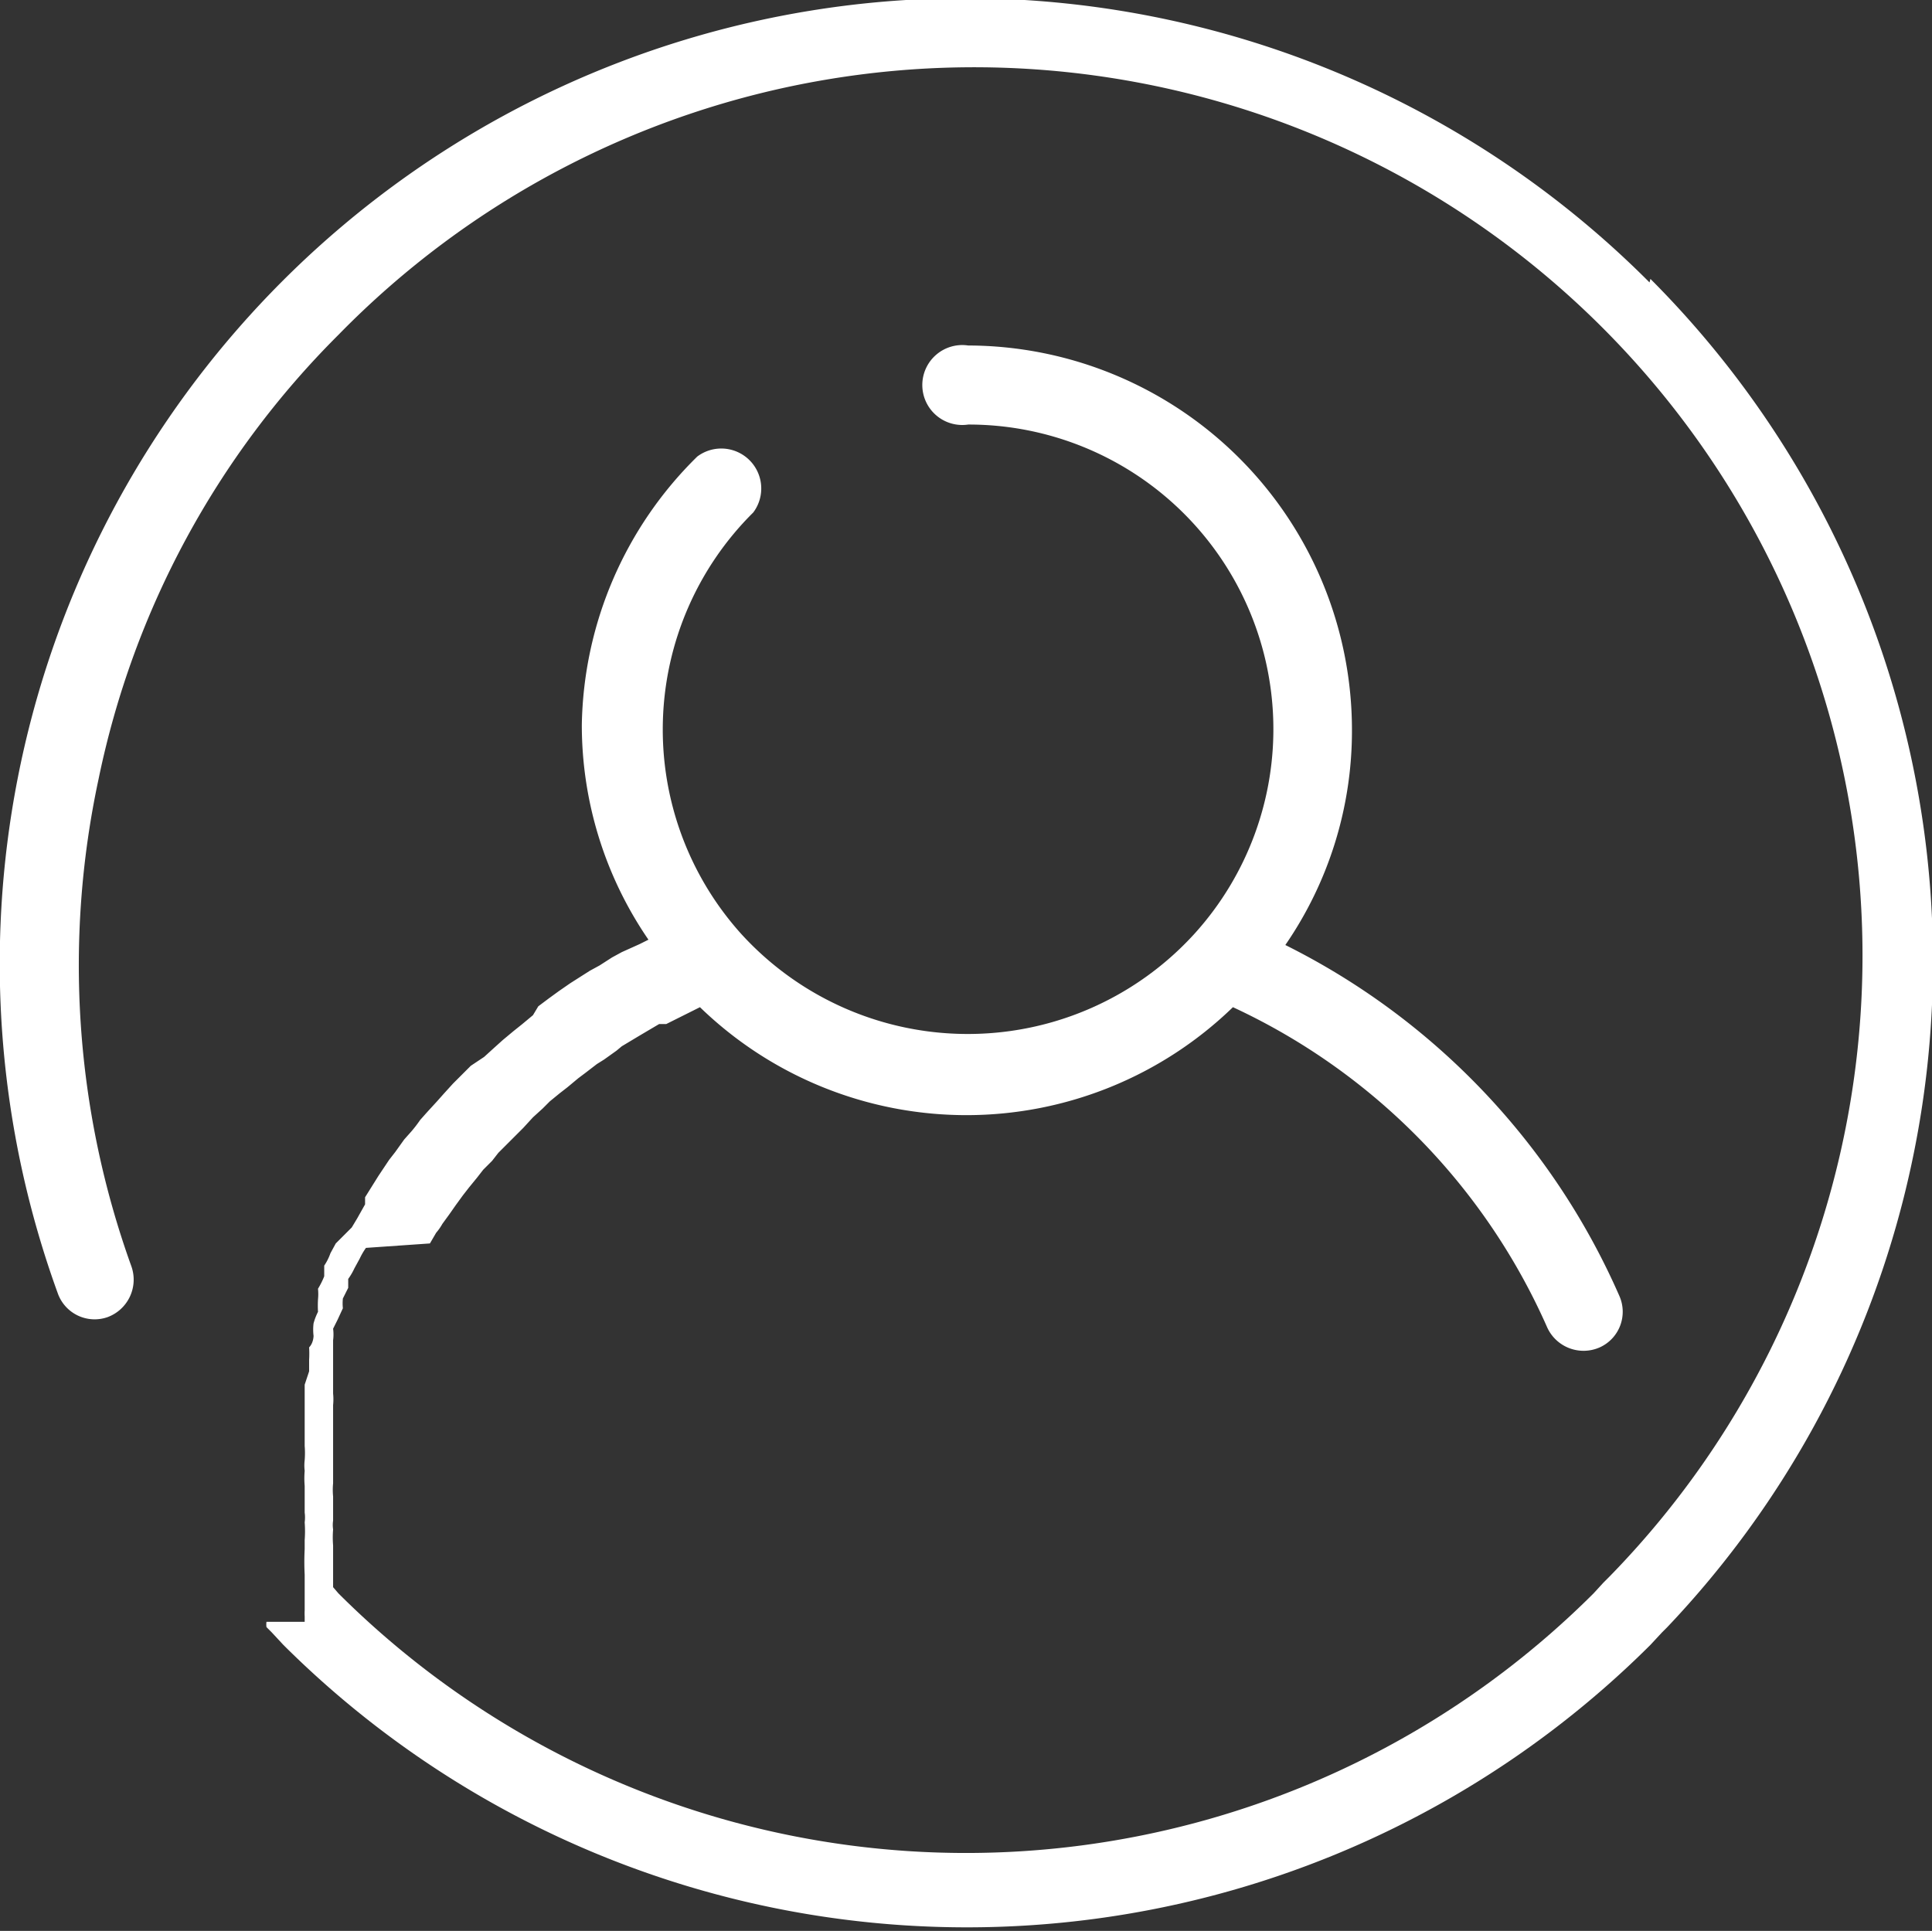 <svg xmlns="http://www.w3.org/2000/svg" viewBox="0 0 21.75 21.74"><rect x="0" y="0" width="21.75" height="21.74" fill="#333333" stroke="none"/><defs><style>.cls-1{fill:#fff;}</style></defs><title>About Us</title><g id="Layer_2" data-name="Layer 2"><g id="section_one" data-name="section one"><path class="cls-1" d="M18.57,3.18A10.87,10.87,0,0,0,.65,14.56a.44.44,0,0,0,.56.27.45.45,0,0,0,.27-.57,10,10,0,0,1-.37-5.49,9.87,9.87,0,0,1,2.7-5A10,10,0,0,1,18.12,17.75l-.07.07-.11.12a10,10,0,0,1-14.13,0l-.06-.07v-.38s0-.06,0-.09a1.09,1.09,0,0,1,0-.18.34.34,0,0,1,0-.1c0-.05,0-.11,0-.16s0-.07,0-.11a.77.77,0,0,1,0-.15s0-.08,0-.11l0-.15s0-.07,0-.11l0-.14,0-.12,0-.13,0-.12a.65.65,0,0,0,0-.13s0-.08,0-.11,0-.09,0-.14,0-.07,0-.11,0-.09,0-.13,0-.07,0-.11a.5.5,0,0,0,0-.13l.05-.1.06-.13a.54.54,0,0,1,0-.11l.06-.12,0-.1a.75.75,0,0,0,.07-.12l.06-.11a.75.75,0,0,1,.07-.12L4.84,14l.07-.12a.61.61,0,0,0,.07-.1l.08-.11.07-.1.08-.11.07-.09.09-.11.07-.09.1-.1.07-.09.1-.1.08-.08.1-.1L6,12.58l.11-.1.08-.08.11-.09.09-.07.12-.1.08-.06.13-.1.08-.05.14-.1L7,11.78l.2-.12,0,0,.22-.13.08,0,.16-.08.1-.05.12-.06a4.31,4.31,0,0,0,6,0,7.16,7.16,0,0,1,3.54,3.61.45.45,0,0,0,.59.22.44.44,0,0,0,.22-.58,8,8,0,0,0-3.76-3.95,4.25,4.25,0,0,0,.75-2.42,4.33,4.33,0,0,0-4.32-4.33.45.45,0,1,0,0,.89,3.43,3.43,0,0,1,2.55,5.73h0a3.45,3.45,0,0,1-5.11,0h0a3.44,3.44,0,0,1,.14-4.74.45.45,0,0,0-.63-.63A4.33,4.33,0,0,0,6.55,8.16a4.27,4.27,0,0,0,.75,2.42h0l-.1.05L7,10.72l-.11.06-.14.09-.11.06L6.53,11l-.11.07-.13.09-.11.08-.12.09L6,11.43l-.12.1-.1.08-.12.1-.1.09-.11.1L5.3,12l-.11.11-.09.09L5,12.31l-.08.09-.11.12-.08.09a1.47,1.47,0,0,1-.1.13l-.08.09-.1.14-.07.09-.12.18,0,0-.15.24,0,.08-.09.16-.06.1L3.78,14l-.06.11a.61.61,0,0,1-.07.14l0,.12a.91.91,0,0,1-.07.14.61.61,0,0,1,0,.12,1.21,1.21,0,0,0,0,.14.69.69,0,0,0-.05.13.58.58,0,0,0,0,.14s0,.08-.05.13a1.21,1.21,0,0,1,0,.14l0,.13-.05.15,0,.12c0,.06,0,.11,0,.16l0,.12,0,.16,0,.13a1,1,0,0,1,0,.16.5.5,0,0,0,0,.12,1,1,0,0,0,0,.17s0,.08,0,.12,0,.12,0,.18a.41.41,0,0,1,0,.11,1.34,1.34,0,0,1,0,.2v.1a2.81,2.81,0,0,0,0,.29c0,.11,0,.21,0,.32s0,.05,0,.08h0a.64.64,0,0,0,0,.07h0l0,.06H3a.21.21,0,0,0,0,.06H3l.06.06.13.14a10.9,10.9,0,0,0,15.39,0l.13-.14.06-.06a10.88,10.88,0,0,0-.19-15.18Z"/></g></g></svg>